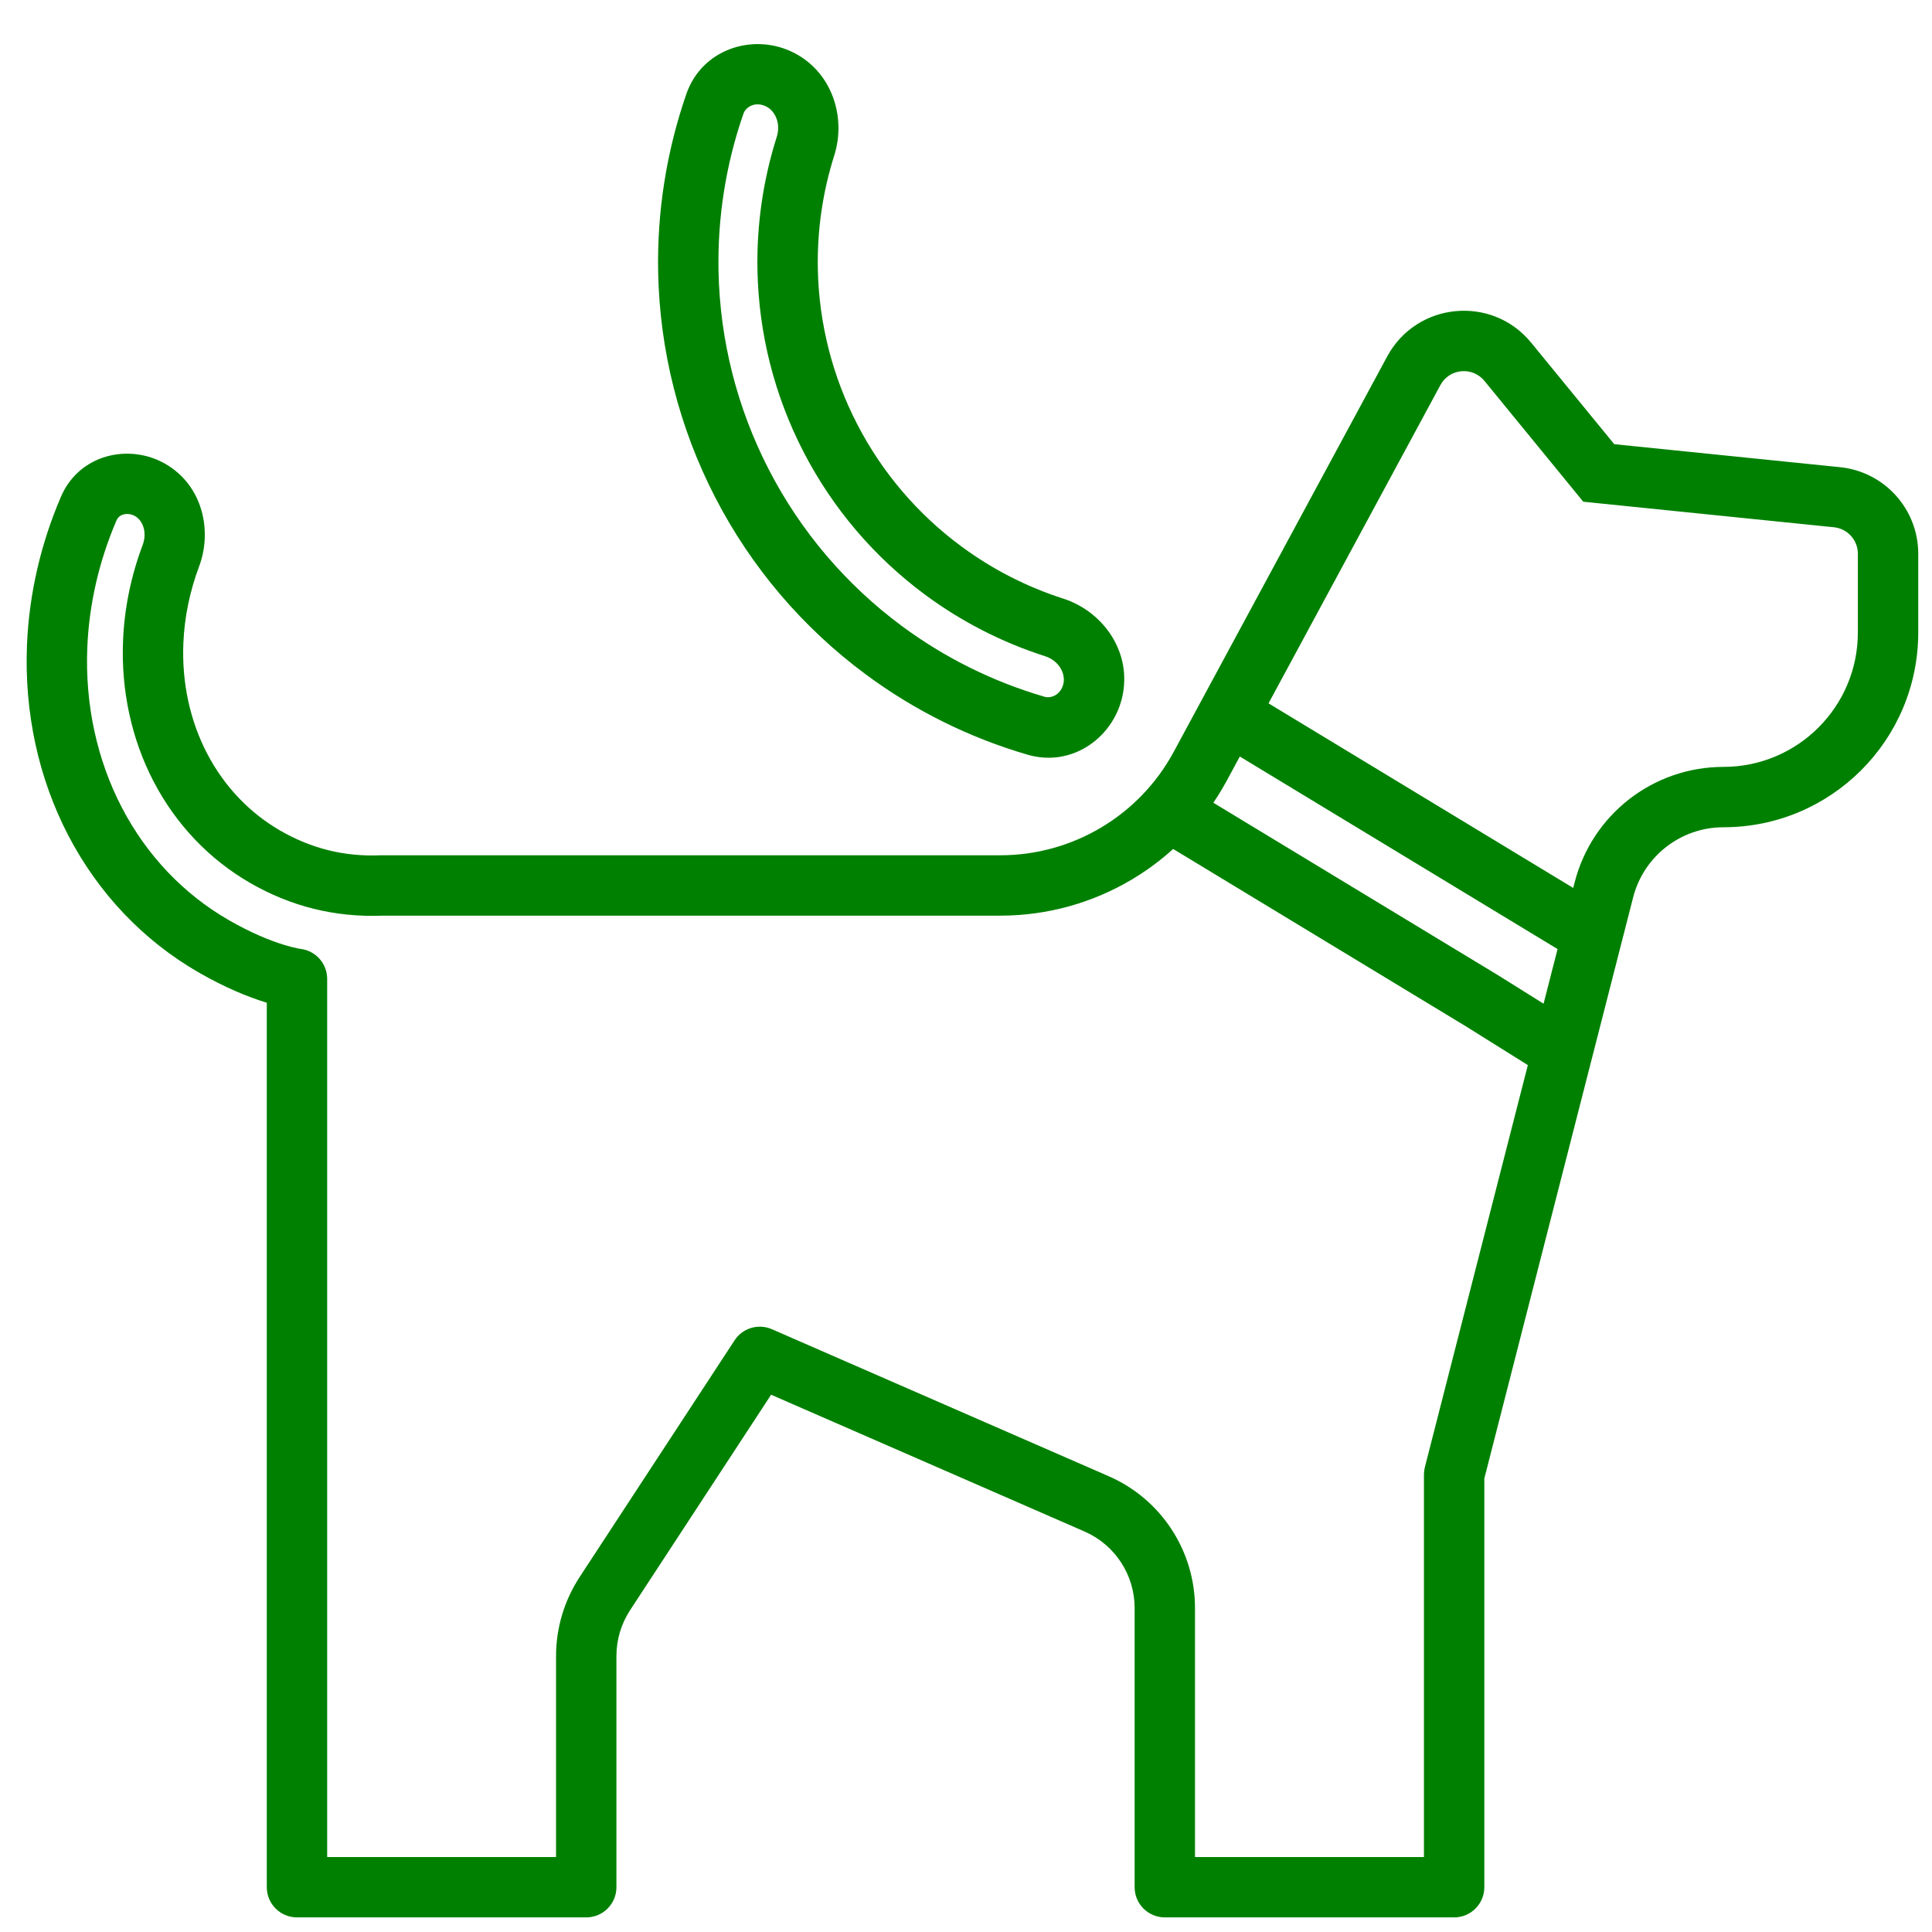 <svg width="32" height="32" viewBox="0 0 32 32" fill="none" xmlns="http://www.w3.org/2000/svg">
<path d="M24.587 6.309C24.388 6.066 24.006 6.102 23.857 6.379L20.321 12.927C19.576 14.306 18.136 15.166 16.569 15.166H6.341C5.545 15.198 4.813 15.011 4.141 14.623C3.462 14.231 2.912 13.65 2.544 12.944C2.177 12.238 2.004 11.433 2.038 10.611C2.06 10.072 2.171 9.537 2.362 9.029C2.445 8.809 2.357 8.618 2.24 8.55C2.172 8.511 2.1 8.505 2.043 8.522C1.989 8.537 1.951 8.57 1.93 8.619C1.641 9.291 1.476 10.006 1.446 10.722C1.407 11.671 1.607 12.586 2.019 13.377C2.431 14.168 3.041 14.808 3.786 15.238C4.167 15.458 4.479 15.579 4.688 15.645C4.792 15.677 4.871 15.696 4.921 15.706C4.945 15.711 4.963 15.714 4.972 15.716L4.98 15.717C5.23 15.748 5.419 15.96 5.419 16.213V30.758H9.21V27.427C9.21 26.964 9.346 26.511 9.599 26.123L12.167 22.2C12.3 21.996 12.562 21.918 12.785 22.016L18.364 24.451C19.232 24.83 19.793 25.687 19.793 26.634V30.758H23.585V24.426C23.585 24.384 23.59 24.343 23.6 24.302L26.081 14.615C26.37 13.489 27.384 12.702 28.546 12.702C29.775 12.702 30.772 11.705 30.772 10.476V9.172C30.772 8.945 30.601 8.756 30.375 8.733L26.224 8.31L24.587 6.309ZM22.977 5.903C23.465 5.001 24.712 4.882 25.361 5.676L26.737 7.357L30.477 7.738C31.212 7.813 31.772 8.432 31.772 9.172V10.476C31.772 12.258 30.328 13.702 28.546 13.702C27.841 13.702 27.225 14.18 27.05 14.863L24.585 24.489V31.258C24.585 31.534 24.361 31.758 24.085 31.758H19.293C19.017 31.758 18.793 31.534 18.793 31.258V26.634C18.793 26.085 18.468 25.587 17.964 25.367L12.772 23.101L10.436 26.67C10.289 26.895 10.21 27.159 10.21 27.427V31.258C10.21 31.534 9.986 31.758 9.71 31.758H4.919C4.643 31.758 4.419 31.534 4.419 31.258V16.608C4.409 16.605 4.399 16.602 4.389 16.599C4.114 16.513 3.734 16.363 3.286 16.104C2.371 15.576 1.629 14.793 1.132 13.839C0.635 12.885 0.401 11.795 0.447 10.68C0.482 9.839 0.675 9.005 1.011 8.224C1.315 7.519 2.145 7.34 2.74 7.684C3.364 8.044 3.517 8.799 3.298 9.381C3.144 9.792 3.055 10.222 3.037 10.653C3.01 11.309 3.148 11.939 3.431 12.482C3.714 13.024 4.132 13.463 4.641 13.757C5.154 14.053 5.702 14.193 6.309 14.166C6.316 14.166 6.323 14.166 6.331 14.166H16.569C17.768 14.166 18.871 13.508 19.441 12.452L22.977 5.903Z M12.865 2.269C12.939 2.037 12.832 1.829 12.683 1.76C12.508 1.678 12.353 1.768 12.313 1.885C12.023 2.72 11.883 3.603 11.901 4.491C11.924 5.637 12.21 6.763 12.736 7.781C13.261 8.8 14.014 9.684 14.935 10.367C15.649 10.896 16.45 11.292 17.299 11.54C17.417 11.574 17.581 11.501 17.616 11.31C17.645 11.148 17.538 10.941 17.305 10.867C16.594 10.639 15.923 10.295 15.319 9.848C14.477 9.224 13.79 8.416 13.309 7.485C12.828 6.554 12.567 5.526 12.546 4.478C12.531 3.727 12.639 2.981 12.865 2.269ZM13.106 0.853C13.781 1.168 14.019 1.938 13.819 2.571C13.626 3.179 13.533 3.817 13.546 4.458C13.564 5.353 13.787 6.231 14.198 7.026C14.608 7.821 15.196 8.512 15.915 9.044C16.43 9.426 17.003 9.72 17.611 9.915C18.244 10.118 18.733 10.758 18.599 11.49C18.471 12.193 17.773 12.72 17.019 12.5C16.057 12.219 15.149 11.77 14.34 11.17C13.296 10.397 12.443 9.395 11.847 8.24C11.251 7.086 10.927 5.81 10.901 4.511C10.881 3.504 11.04 2.504 11.368 1.557C11.625 0.815 12.458 0.551 13.106 0.853Z M19.977 12.192L20.495 11.337L26.612 15.043L26.093 15.898L19.977 12.192ZM19.554 12.967L24.803 16.147L26.148 16.988L25.617 17.836L24.276 16.997L19.036 13.822L19.554 12.967Z" fill="#008000"/>
</svg>
